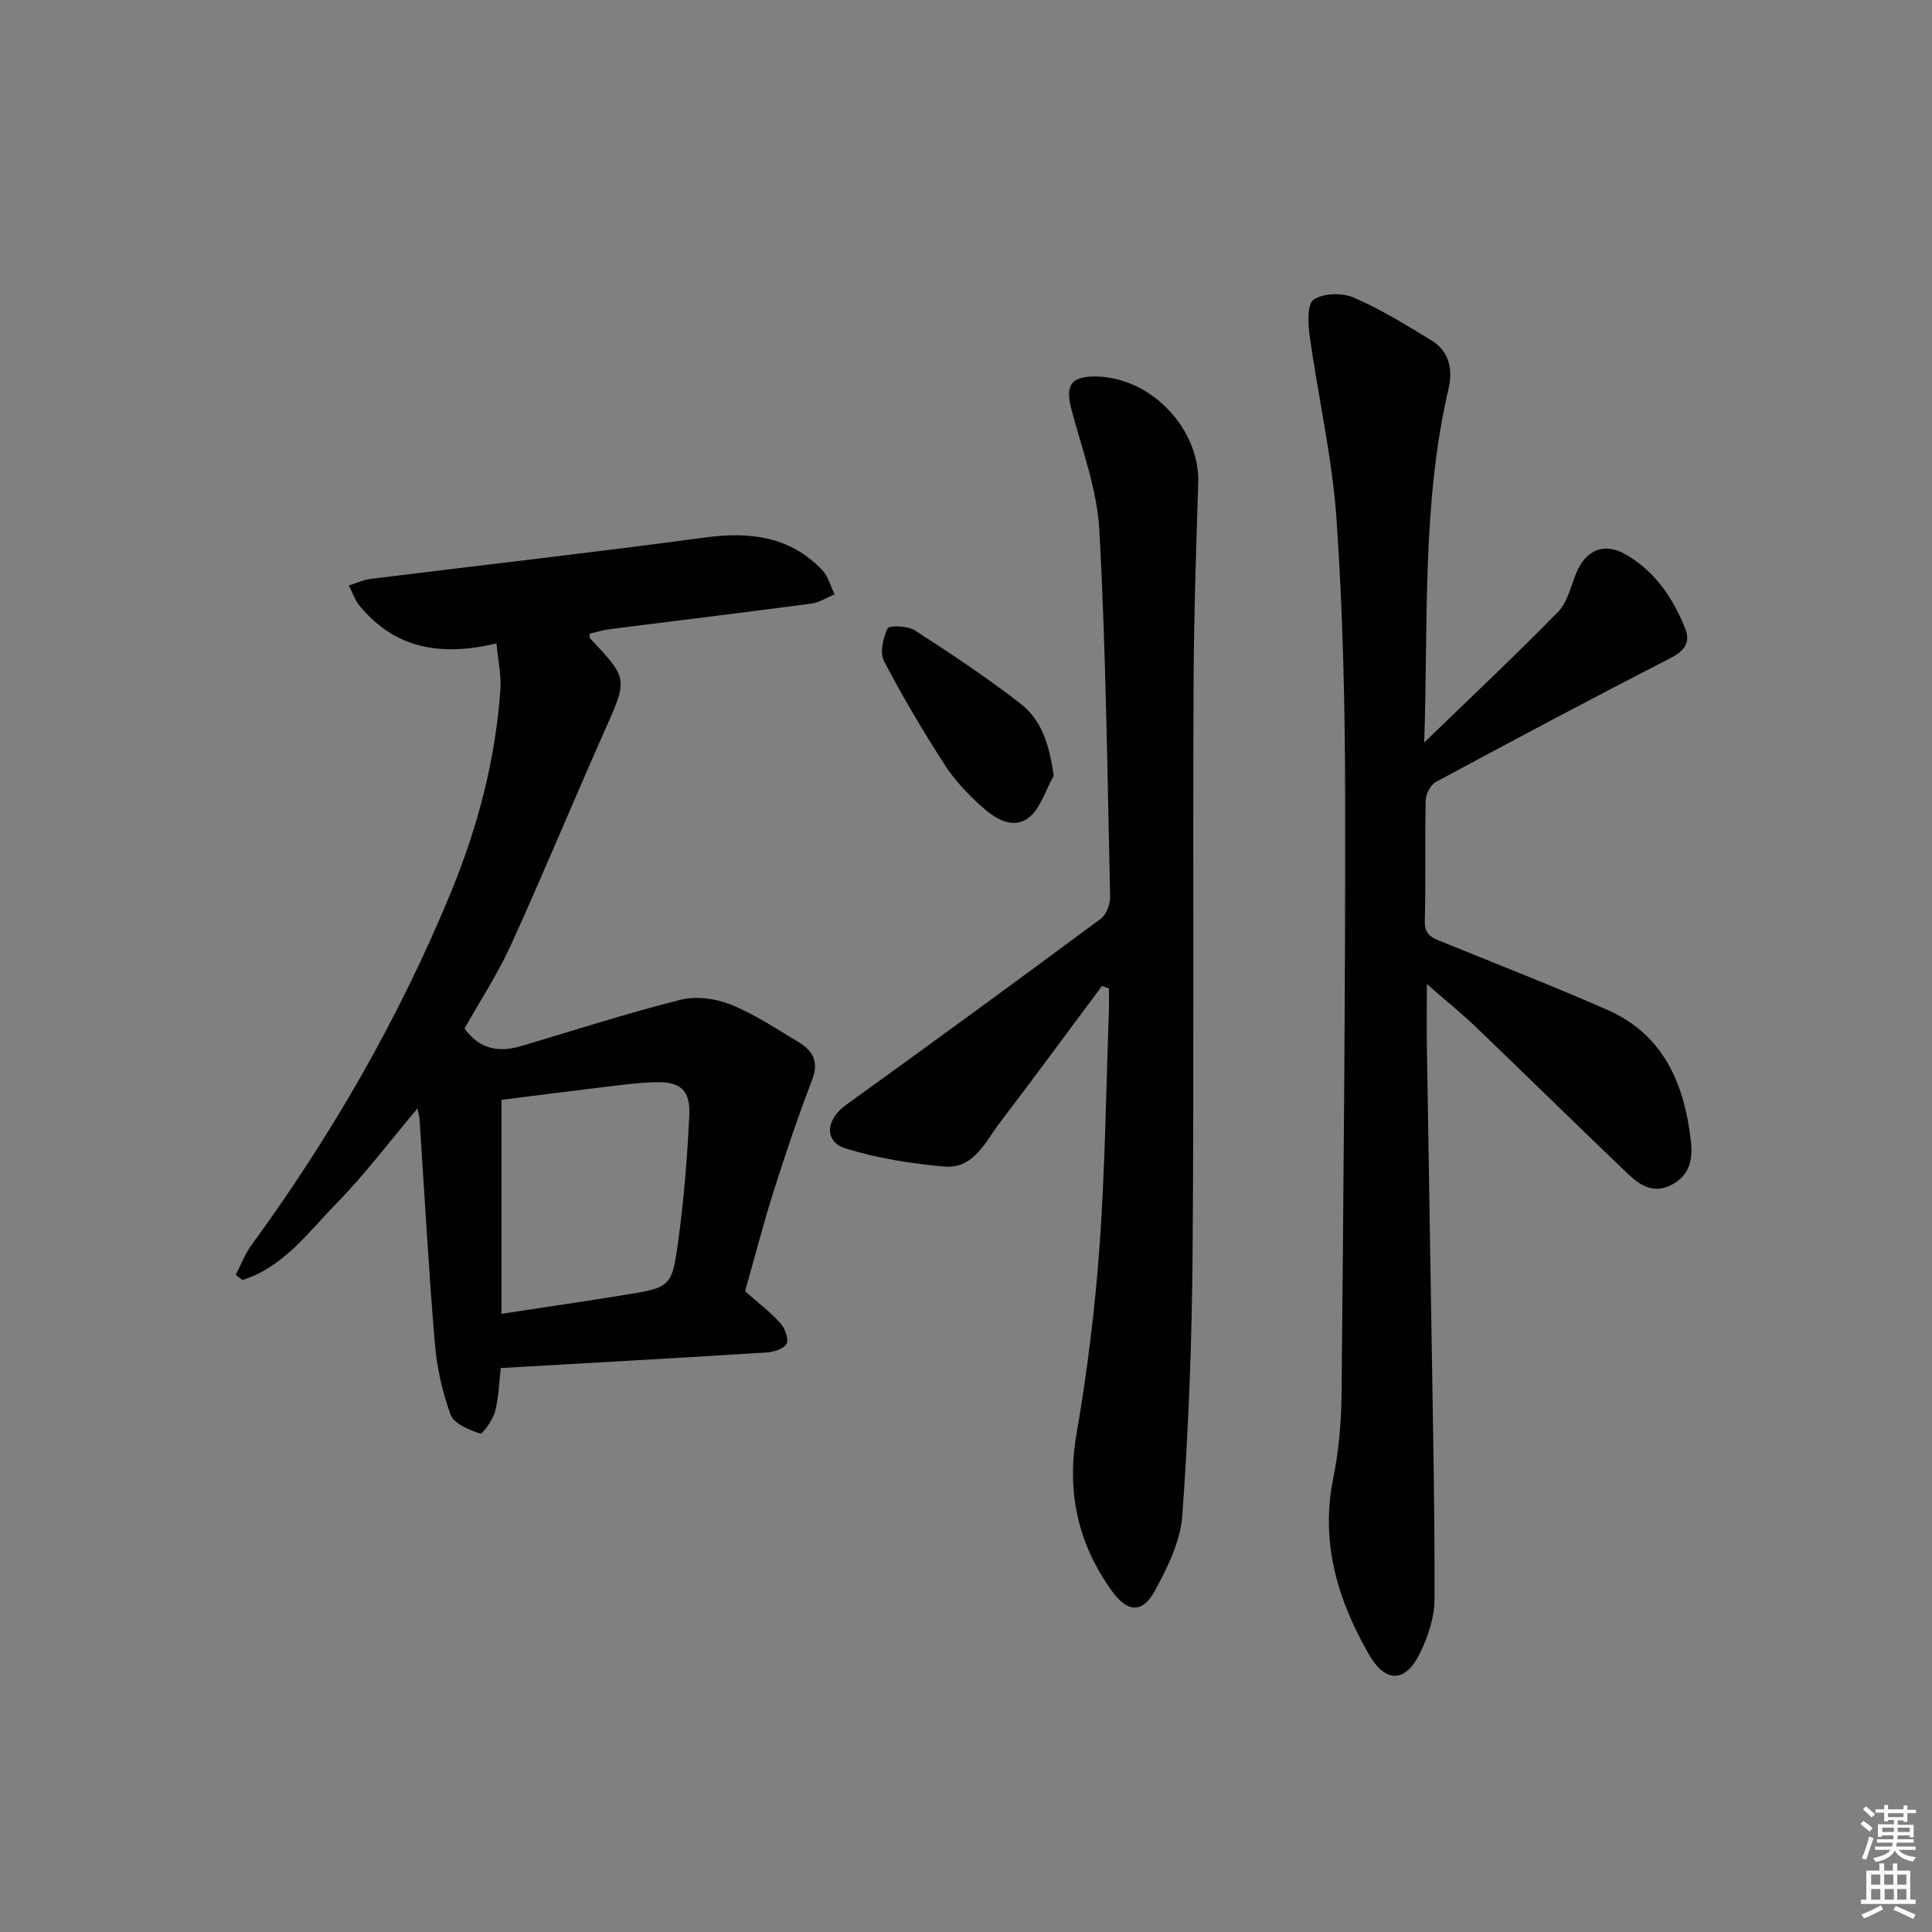 <svg enable-background="new 0 0 400 400" viewBox="0 0 400 400" xmlns="http://www.w3.org/2000/svg"><rect x="0" y="0" width="400" height="400" fill="#808080" stroke="none"/><path d="m385.2 377.6.6-.6c.6.4 1.3.9 1.9 1.5l-.6.7c-.8-.6-1.4-1.1-1.9-1.6zm.3 7.1c.6-1.4 1.1-2.9 1.5-4.5.3.1.6.3.9.4-.5 1.4-1 2.9-1.5 4.4l-.9-.2zm.2-10.1.6-.6c.7.5 1.3 1.1 1.9 1.6l-.7.7c-.6-.6-1.2-1.2-1.8-1.7zm8.4-.8h.8v.9h1.8v.7h-1.8v1.8h-.8v-.3h-1.2v.9h3.3v2.6h-.8v-.4h-2.5c0 .3 0 .6-.1.8h3.4v.7h-3.5c0 .3-.1.6-.1.8h4v.7h-3.5c.7.9 1.9 1.3 3.6 1.5-.2.2-.4.5-.6.9-1.9-.3-3.2-1.1-3.8-2.3-.5 1.1-1.8 2-3.9 2.4-.2-.3-.4-.5-.6-.8 1.9-.4 3.1-.9 3.6-1.7h-3.2v-.7h3.5c.1-.2.1-.5.2-.8h-3.3v-.7h3.4c0-.2 0-.5 0-.8h-2.4v.3h-.8v-2.6h3.3v-.9h-1.2v.3h-.8v-1.8h-1.8v-.7h1.8v-.9h.8v.9h3.2zm-4.4 5.5h2.4c0-.3 0-.6 0-.9h-2.4zm1.2-3.1h3.2v-.8h-3.2zm4.4 2.2h-2.4v.9h2.5v-.9z" fill="#fcfafa"/><path d="m389.2 385.8h.9v1.5h1.8v-1.5h.9v1.5h2.7v6h1.1v.9h-11.3v-.9h1.1v-6h2.7v-1.5zm.2 8.7.5.8c-1.2.6-2.5 1.3-4 1.9-.2-.3-.3-.6-.6-.8 1.6-.6 3-1.3 4.1-1.9zm-2-4.3h1.9v-2.1h-1.9zm0 3.1h1.9v-2.2h-1.9zm2.7-3.1h1.9v-2.1h-1.9zm.1 3.1h1.9v-2.2h-1.9zm2.3 1.3c1.4.6 2.7 1.2 4.1 1.8l-.5.9c-1.5-.7-2.8-1.4-4.1-1.9zm2.2-6.5h-1.9v2.1h1.9zm-1.9 5.2h1.9v-2.2h-1.9z" fill="#fcfafa"/><g fill="#010101"><path d="m294.87 153.73c9.72-9.42 18.9-18.05 27.7-27.04 1.96-2 2.64-5.3 3.78-8.05 2.01-4.85 5.83-6.43 10.34-3.79 5.99 3.5 9.72 9 12.22 15.3 1.16 2.93-.21 4.66-3.17 6.17-16.25 8.32-32.36 16.91-48.43 25.56-1.11.6-2.11 2.52-2.14 3.85-.19 8.32.05 16.66-.18 24.98-.08 2.97 1.67 3.51 3.71 4.34 11.38 4.63 22.84 9.09 34.08 14.03 11.65 5.12 15.94 15.28 17.3 27.14.45 3.94-.31 7.32-4.27 9.22-3.72 1.78-6.48-.22-8.91-2.54-10.47-10.01-20.8-20.16-31.25-30.19-2.94-2.82-6.12-5.39-10.23-8.98 0 5.43-.05 9.53.01 13.63.31 20.14.67 40.27.98 60.41.27 17.8.66 35.6.59 53.4-.01 3.66-1.31 7.56-2.92 10.92-3.1 6.43-7.24 6.45-10.75.29-6.42-11.25-9.97-23.05-7.31-36.25 1.14-5.67 1.68-11.55 1.73-17.34.39-40.96.8-81.92.75-122.89-.02-19.45-.45-38.94-1.78-58.33-.87-12.69-3.79-25.24-5.55-37.89-.36-2.57-.6-6.64.79-7.62 1.97-1.39 5.92-1.49 8.3-.46 5.6 2.41 10.85 5.68 16.08 8.86 3.75 2.29 4.49 6.02 3.55 10.07-5.54 23.88-4.18 48.22-5.02 73.2z"/><path d="m154.26 267.34c2.57 2.27 5.1 4.19 7.21 6.5.97 1.06 1.84 3.15 1.42 4.27-.38 1.01-2.55 1.8-3.99 1.89-18.24 1.15-36.48 2.17-55.23 3.24-.34 2.9-.39 6.05-1.17 9-.47 1.77-2.6 4.74-3.11 4.56-2.28-.76-5.42-2.04-6.1-3.91-1.74-4.76-2.86-9.89-3.28-14.95-1.29-15.39-2.12-30.83-3.15-46.24-.04-.62-.23-1.22-.42-2.21-5.75 6.81-10.89 13.65-16.82 19.71-5.83 5.97-10.96 13.16-19.41 15.81-.47-.35-.94-.7-1.4-1.05 1.05-2.03 1.86-4.25 3.19-6.08 16.64-22.81 30.67-47.11 41.4-73.24 5.51-13.41 9.19-27.35 10.2-41.88.21-2.98-.49-6.03-.81-9.55-11.61 2.79-21.11 1.03-28.37-7.83-.97-1.19-1.47-2.76-2.19-4.16 1.51-.47 3-1.18 4.54-1.37 23.06-2.86 46.15-5.47 69.17-8.56 9.29-1.25 17.6-.3 24.31 6.76 1.24 1.3 1.72 3.32 2.55 5.01-1.62.66-3.2 1.7-4.88 1.92-13.83 1.83-27.67 3.5-41.51 5.26-1.47.19-2.9.63-4.35.96.05.41-.03.82.14 1 7.9 8.39 7.77 8.33 2.96 19.15-6.54 14.71-12.68 29.6-19.35 44.25-2.74 6.02-6.41 11.61-9.64 17.34 3.1 4.33 7.12 5.01 11.76 3.63 10.95-3.25 21.84-6.77 32.9-9.56 3.22-.81 7.27-.3 10.41.95 4.9 1.96 9.38 4.98 13.95 7.71 2.95 1.77 4.46 3.99 2.97 7.87-2.96 7.69-5.58 15.51-8.07 23.36-2.14 6.79-3.91 13.68-5.83 20.44zm-50.43 4.67c8.89-1.36 17.07-2.55 25.23-3.87 9.73-1.58 10.03-1.59 11.32-10.94 1.21-8.71 1.91-17.52 2.33-26.31.25-5.16-1.86-6.97-6.93-6.83-3.81.1-7.61.63-11.4 1.08-7.04.84-14.08 1.76-20.55 2.57z"/><path d="m228.17 204.11c-7.04 9.44-14.01 18.94-21.15 28.31-3.05 4-5.4 9.65-11.55 9.1-6.85-.61-13.79-1.71-20.35-3.73-4.62-1.42-4.11-6.05.01-9.01 17.68-12.73 35.27-25.59 52.77-38.56 1.17-.87 1.97-3.06 1.94-4.61-.57-25.28-.86-50.58-2.23-75.82-.46-8.45-3.61-16.79-5.8-25.1-1.29-4.91-.08-6.8 5.06-6.74 11.44.13 21.58 10.84 21.21 22.08-.46 14.13-.91 28.27-.97 42.41-.15 39.16.11 78.31-.2 117.47-.14 17.96-.84 35.93-2.12 53.84-.38 5.35-3.07 10.8-5.71 15.65-2.54 4.68-5.68 4.44-8.86.02-7.04-9.78-9.43-20.44-7.34-32.54 2.23-12.9 3.84-25.95 4.78-39.01 1.15-16.08 1.34-32.23 1.92-48.36.06-1.62.01-3.24.01-4.85-.47-.19-.94-.37-1.42-.55z"/><path d="m218.16 160.61c-1.71 2.99-2.75 6.89-5.28 8.76-3.32 2.46-7.08-.04-9.8-2.52-2.79-2.55-5.48-5.38-7.51-8.54-4.47-6.96-8.72-14.09-12.54-21.43-.91-1.75-.21-4.8.74-6.78.32-.66 4.16-.55 5.62.4 7.48 4.83 14.93 9.77 21.95 15.23 4.39 3.41 5.95 8.64 6.82 14.88z"/></g></svg>